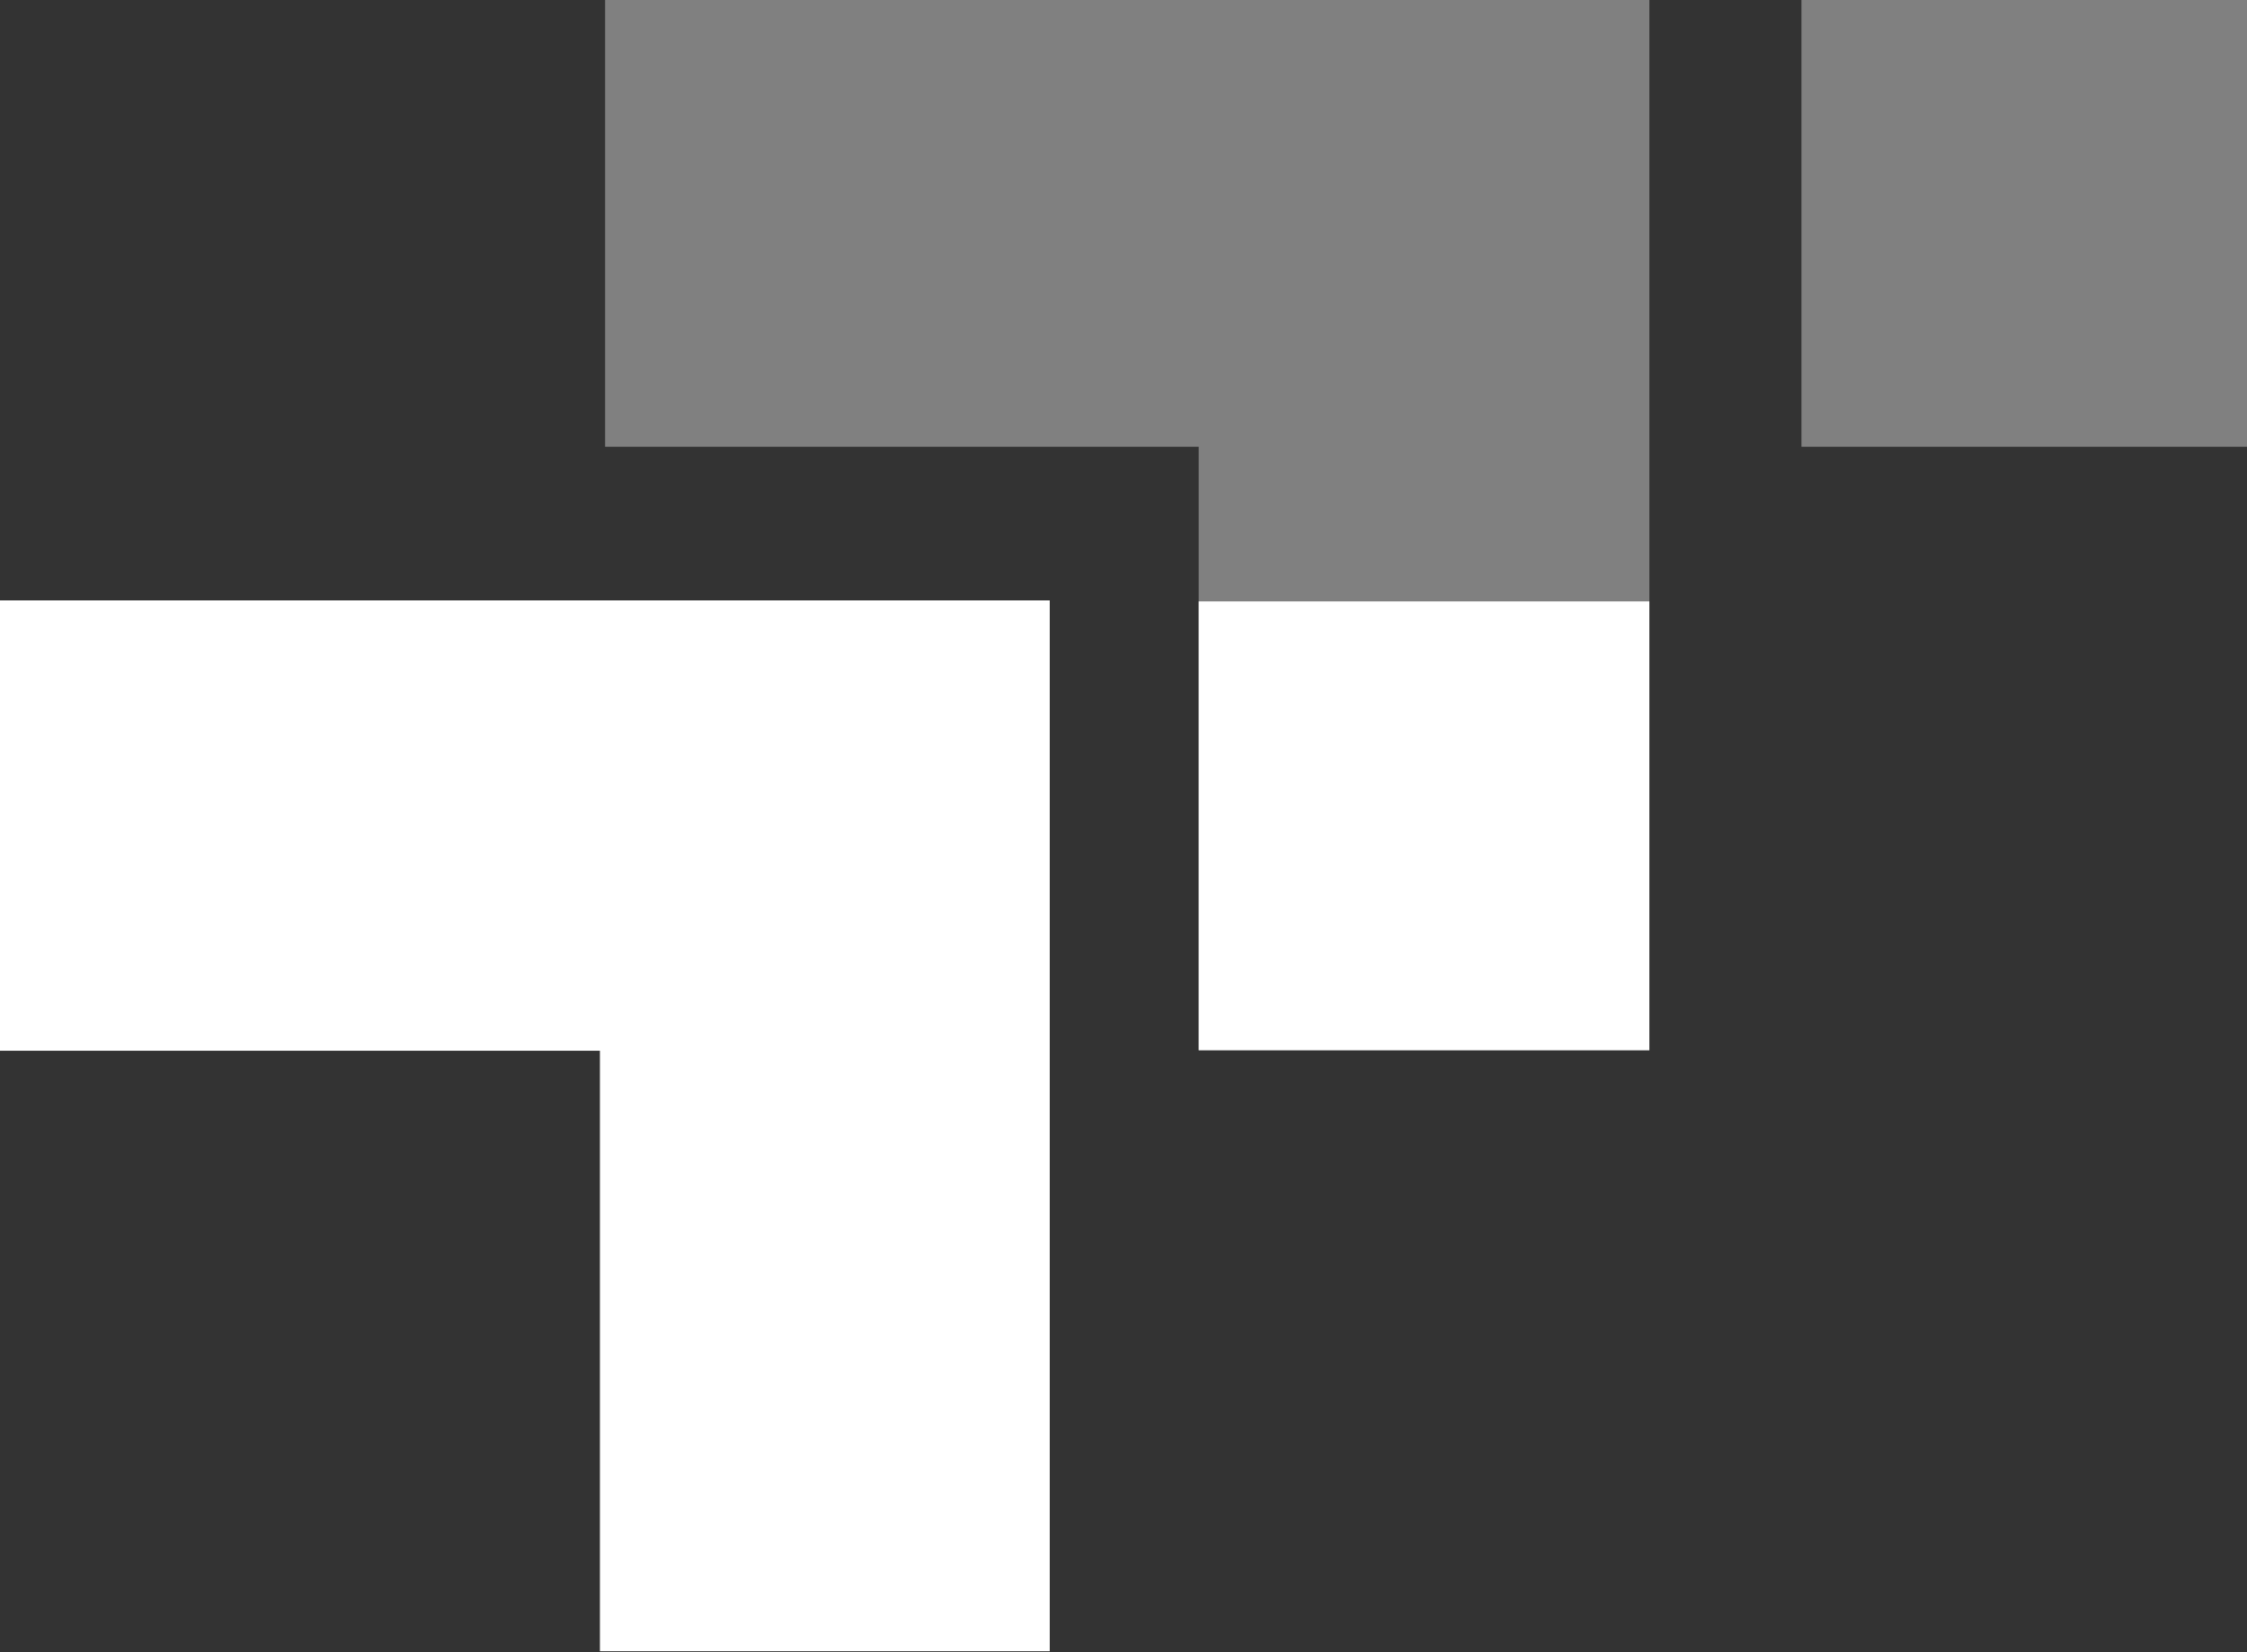 <svg width="170" height="125" viewBox="0 0 170 125" fill="none" xmlns="http://www.w3.org/2000/svg">
<rect x="0" y="0" width="170" height="125" fill="#333333" stroke="none"/>
<g clip-path="url(#clip0_9_90)">
<path d="M170.121 -0.068H136.291V33.801H170.121V-0.068Z" fill="#808080"/>
<path d="M90.954 -0.068H45.78V33.801H90.689V79.457H124.784V33.801V31.654V-0.068H90.954Z" fill="#808080"/>
<path d="M45.388 45.424H0V79.495H45.388V102.361V124.924H79.42V102.361V79.495V68.302V45.424H45.388Z" fill="white"/>
<path d="M124.783 45.5H90.689V79.458H124.783V45.5Z" fill="white"/>
</g>
<defs>
<clipPath id="clip0_9_90">
<rect width="170" height="125" fill="white"/>
</clipPath>
</defs>
</svg>
